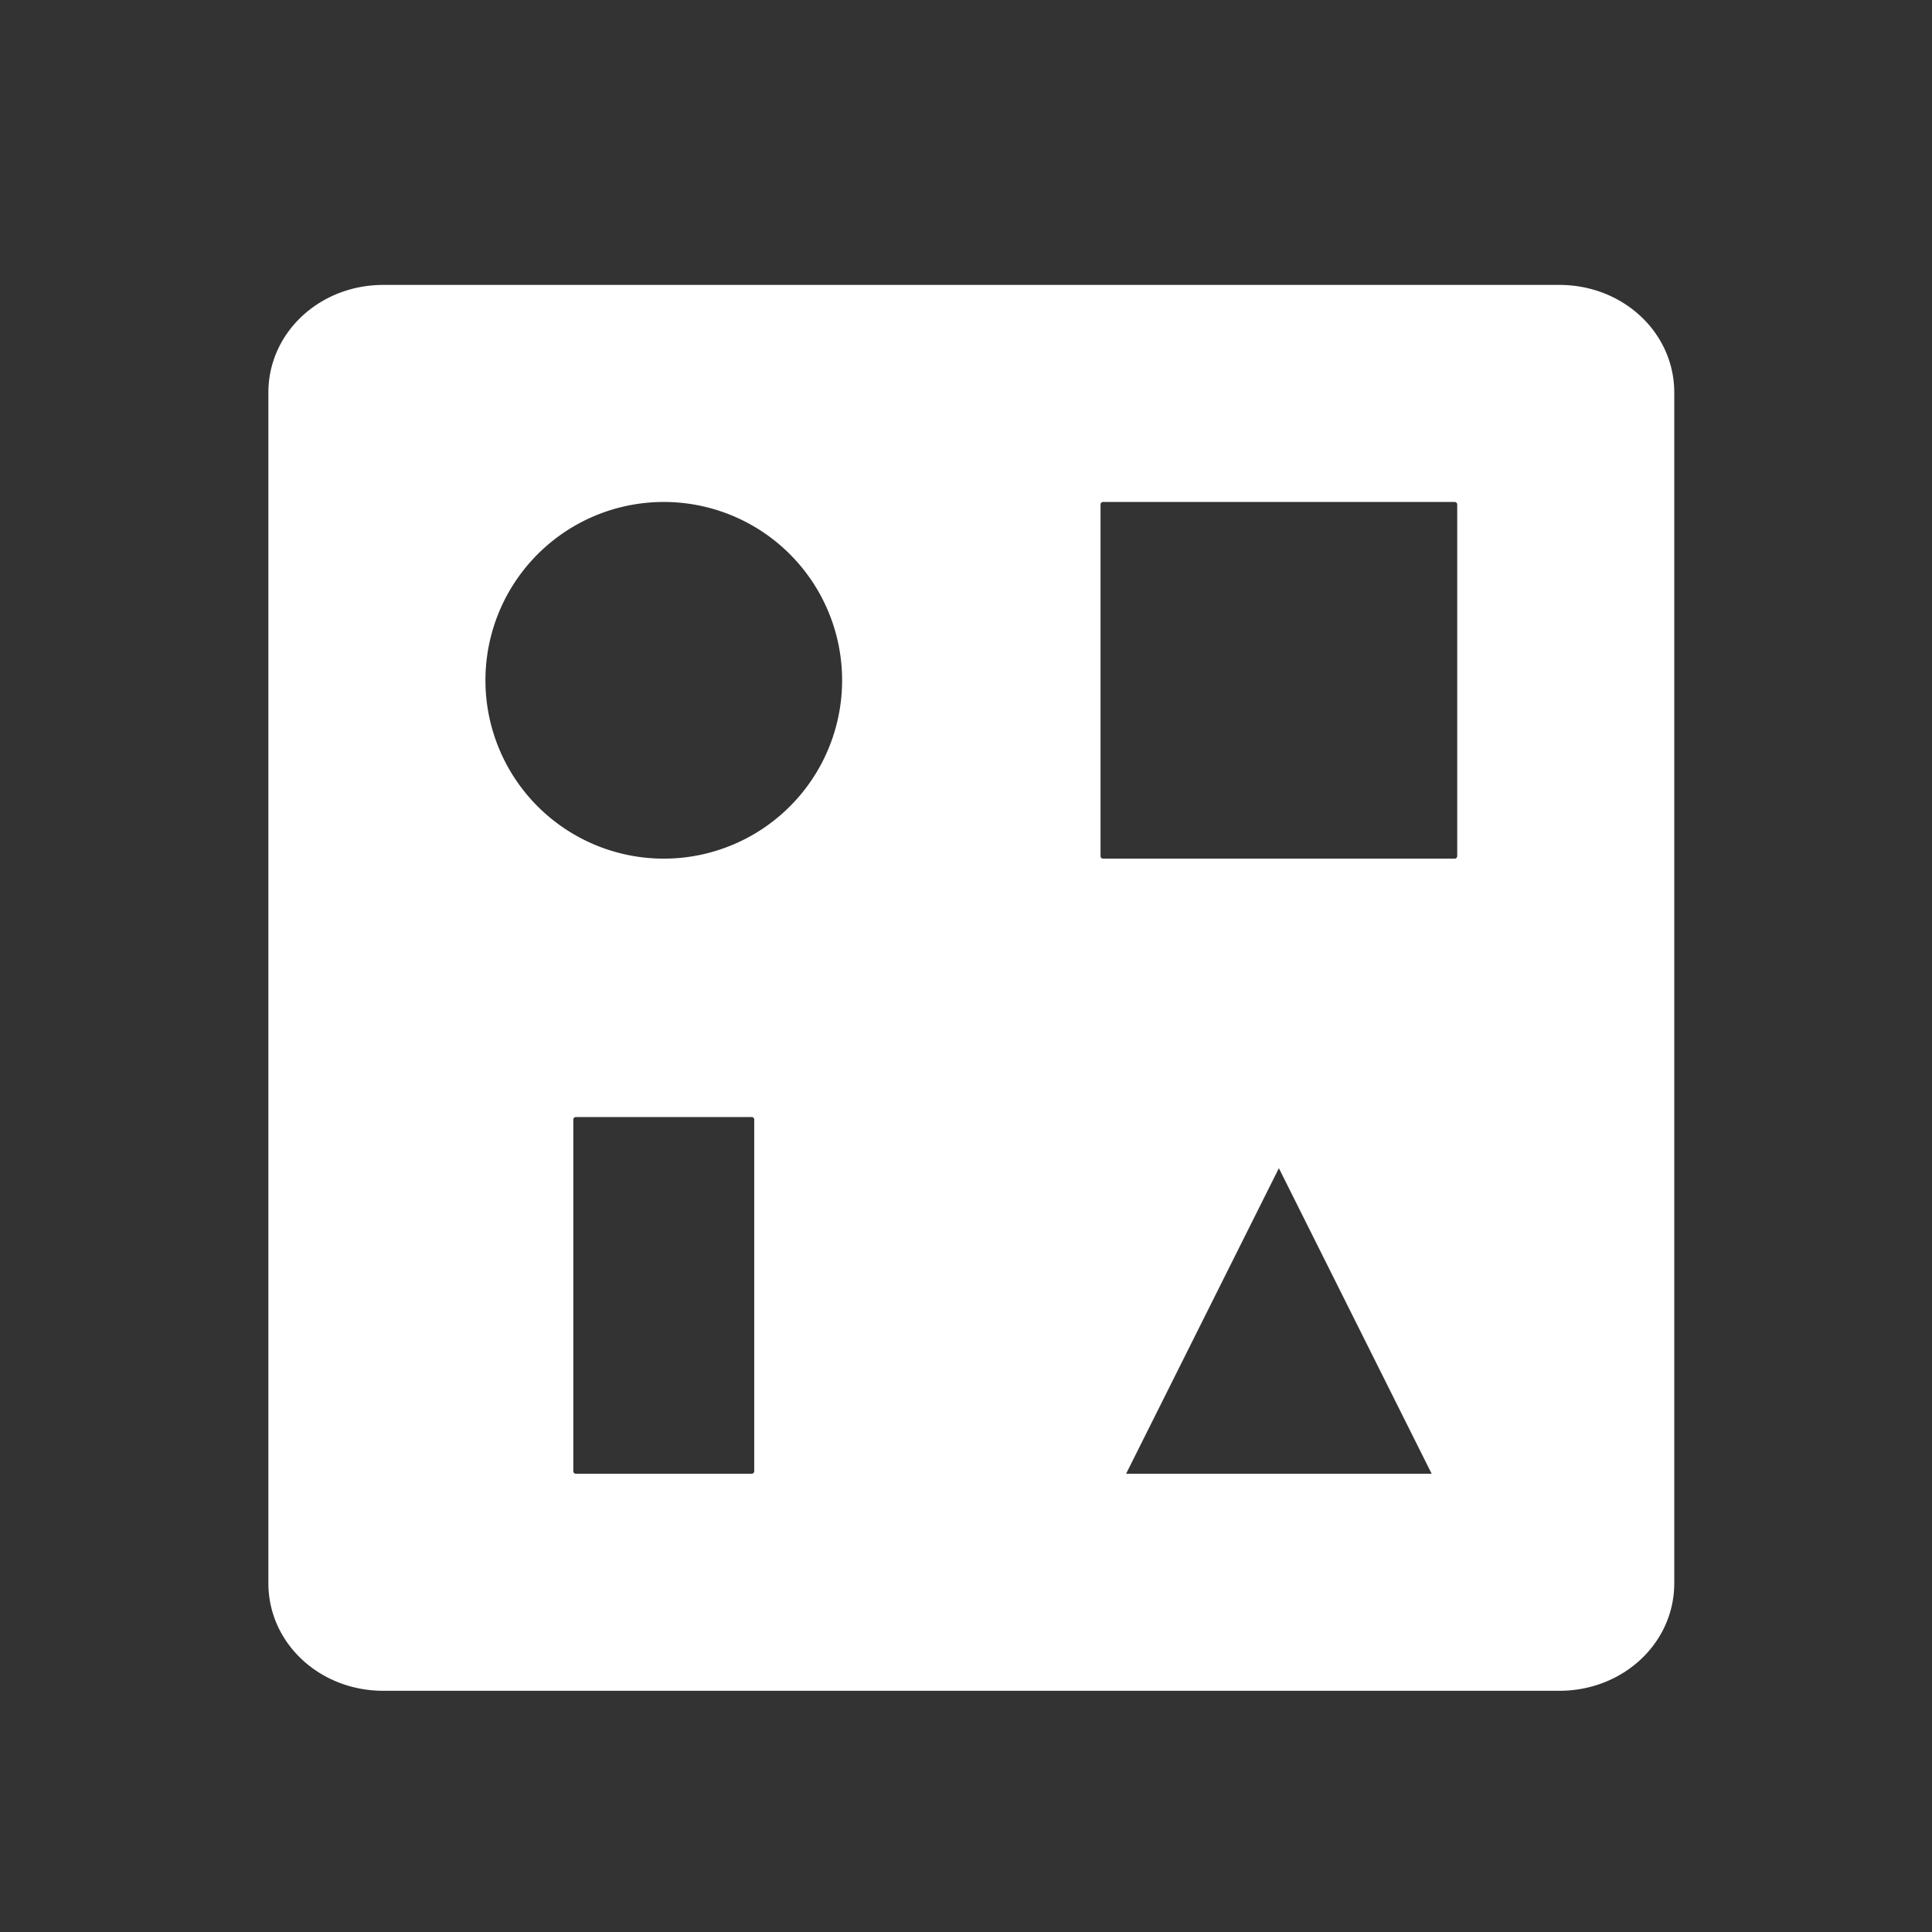 <?xml version="1.0" encoding="UTF-8" standalone="no"?>
<!-- Created with Inkscape (http://www.inkscape.org/) -->

<svg
   xmlns:osb="http://www.openswatchbook.org/uri/2009/osb"
   xmlns:dc="http://purl.org/dc/elements/1.1/"
   xmlns:cc="http://creativecommons.org/ns#"
   xmlns:rdf="http://www.w3.org/1999/02/22-rdf-syntax-ns#"
   xmlns:svg="http://www.w3.org/2000/svg"
   xmlns="http://www.w3.org/2000/svg"
   xmlns:xlink="http://www.w3.org/1999/xlink"
   xmlns:sodipodi="http://sodipodi.sourceforge.net/DTD/sodipodi-0.dtd"
   xmlns:inkscape="http://www.inkscape.org/namespaces/inkscape"
   width="22"
   height="22"
   id="svg3869"
   version="1.1"
   inkscape:version="0.91 r13725"
   sodipodi:docname="object-ungroup-calligra.svg">
  <rect width="100%" height="100%" fill="#333333" stroke="none"/>
  <defs
     id="defs3871">
    <clipPath
       id="clipPath4160"
       clipPathUnits="userSpaceOnUse">
      <rect
         y="1023.362"
         x="7"
         height="1"
         width="1"
         id="rect4162"
         style="opacity:1;fill:#f2f2f2;fill-opacity:1;stroke:none;stroke-opacity:1" />
    </clipPath>
    <linearGradient
       gradientTransform="translate(0,-2)"
       inkscape:collect="always"
       xlink:href="#linearGradient4021-3"
       id="linearGradient4123"
       gradientUnits="userSpaceOnUse"
       x1="3"
       y1="1045.362"
       x2="15"
       y2="1045.362" />
    <linearGradient
       id="linearGradient4021-3">
      <stop
         id="stop4023-0"
         offset="0"
         style="stop-color:#b3b3b3;stop-opacity:1;" />
      <stop
         id="stop4025-2"
         offset="1"
         style="stop-color:#4d4d4d;stop-opacity:1;" />
    </linearGradient>
    <clipPath
       id="clipPath4160-8"
       clipPathUnits="userSpaceOnUse">
      <rect
         y="1023.362"
         x="7"
         height="1"
         width="1"
         id="rect4162-9"
         style="opacity:1;fill:#f2f2f2;fill-opacity:1;stroke:none;stroke-opacity:1" />
    </clipPath>
    <inkscape:perspective
       id="perspective4146"
       inkscape:persp3d-origin="12 : 8 : 1"
       inkscape:vp_z="24 : 12 : 1"
       inkscape:vp_y="0 : 1000 : 0"
       inkscape:vp_x="0 : 12 : 1"
       sodipodi:type="inkscape:persp3d" />
    <inkscape:perspective
       id="perspective4090"
       inkscape:persp3d-origin="12 : 8 : 1"
       inkscape:vp_z="24 : 12 : 1"
       inkscape:vp_y="0 : 1000 : 0"
       inkscape:vp_x="0 : 12 : 1"
       sodipodi:type="inkscape:persp3d" />
    <clipPath
       id="clipPath16"
       clipPathUnits="userSpaceOnUse">
      <path
         id="path18"
         d="m 0,706.465 1490.926,0 L 1490.926,0 0,0 0,706.465 Z"
         inkscape:connector-curvature="0" />
    </clipPath>
    <clipPath
       id="clipPath24"
       clipPathUnits="userSpaceOnUse">
      <path
         id="path26"
         d="m 22.195,686.117 1447.735,0 0,-667.19 -1447.735,0 0,667.19 z"
         inkscape:connector-curvature="0" />
    </clipPath>
    <clipPath
       id="clipPath4534"
       clipPathUnits="userSpaceOnUse">
      <rect
         style="fill:url(#linearGradient4538);fill-opacity:1;stroke:none"
         id="rect4536"
         width="32"
         height="32"
         x="8"
         y="8"
         ry="16" />
    </clipPath>
    <clipPath
       id="clipPath4584"
       clipPathUnits="userSpaceOnUse">
      <rect
         style="fill:url(#linearGradient4588);fill-opacity:1;stroke:none"
         id="rect4586"
         width="32"
         height="32"
         x="392.571"
         y="507.798"
         ry="16" />
    </clipPath>
    <clipPath
       id="clipPath4550"
       clipPathUnits="userSpaceOnUse">
      <rect
         style="fill:url(#linearGradient4554);fill-opacity:1;stroke:none"
         id="rect4552"
         width="32"
         height="32"
         x="392.571"
         y="507.798"
         ry="16" />
    </clipPath>
    <clipPath
       id="clipPath4568"
       clipPathUnits="userSpaceOnUse">
      <rect
         style="fill:url(#linearGradient4572);fill-opacity:1;stroke:none"
         id="rect4570"
         width="32"
         height="32"
         x="392.571"
         y="507.798"
         ry="16" />
    </clipPath>
    <clipPath
       id="clipPath4528"
       clipPathUnits="userSpaceOnUse">
      <rect
         style="fill:url(#linearGradient4532);fill-opacity:1;stroke:none"
         id="rect4530"
         width="32"
         height="32"
         x="8"
         y="8"
         ry="16" />
    </clipPath>
    <clipPath
       id="clipPath4578"
       clipPathUnits="userSpaceOnUse">
      <rect
         style="fill:url(#linearGradient4582);fill-opacity:1;stroke:none"
         id="rect4580"
         width="32"
         height="32"
         x="392.571"
         y="507.798"
         ry="16" />
    </clipPath>
    <clipPath
       id="clipPath4562"
       clipPathUnits="userSpaceOnUse">
      <rect
         style="fill:url(#linearGradient4566);fill-opacity:1;stroke:none"
         id="rect4564"
         width="32"
         height="32"
         x="392.571"
         y="507.798"
         ry="16" />
    </clipPath>
    <clipPath
       id="clipPath4544"
       clipPathUnits="userSpaceOnUse">
      <rect
         style="fill:url(#linearGradient4548);fill-opacity:1;stroke:none"
         id="rect4546"
         width="32"
         height="32"
         x="392.571"
         y="507.798"
         ry="16" />
    </clipPath>
    <clipPath
       id="clipPath4390"
       clipPathUnits="userSpaceOnUse">
      <rect
         style="fill:url(#linearGradient4532);fill-opacity:1;stroke:none"
         id="rect4392"
         width="32"
         height="32"
         x="8"
         y="8"
         ry="16" />
    </clipPath>
    <clipPath
       id="clipPath4407"
       clipPathUnits="userSpaceOnUse">
      <rect
         style="fill:url(#linearGradient4582);fill-opacity:1;stroke:none"
         id="rect4409"
         width="32"
         height="32"
         x="392.571"
         y="507.798"
         ry="16" />
    </clipPath>
    <clipPath
       id="clipPath4424"
       clipPathUnits="userSpaceOnUse">
      <rect
         style="fill:url(#linearGradient4566);fill-opacity:1;stroke:none"
         id="rect4426"
         width="32"
         height="32"
         x="392.571"
         y="507.798"
         ry="16" />
    </clipPath>
    <clipPath
       id="clipPath4441"
       clipPathUnits="userSpaceOnUse">
      <rect
         style="fill:url(#linearGradient4548);fill-opacity:1;stroke:none"
         id="rect4443"
         width="32"
         height="32"
         x="392.571"
         y="507.798"
         ry="16" />
    </clipPath>
    <clipPath
       clipPathUnits="userSpaceOnUse"
       id="clipPath4528-1">
      <rect
         ry="16"
         y="8"
         x="8"
         height="32"
         width="32"
         id="rect4530-7"
         style="fill:url(#linearGradient4532);fill-opacity:1;stroke:none" />
    </clipPath>
    <clipPath
       clipPathUnits="userSpaceOnUse"
       id="clipPath4578-8">
      <rect
         ry="16"
         y="507.798"
         x="392.571"
         height="32"
         width="32"
         id="rect4580-7"
         style="fill:url(#linearGradient4582);fill-opacity:1;stroke:none" />
    </clipPath>
    <clipPath
       clipPathUnits="userSpaceOnUse"
       id="clipPath4562-8">
      <rect
         ry="16"
         y="507.798"
         x="392.571"
         height="32"
         width="32"
         id="rect4564-8"
         style="fill:url(#linearGradient4566);fill-opacity:1;stroke:none" />
    </clipPath>
    <clipPath
       clipPathUnits="userSpaceOnUse"
       id="clipPath4544-1">
      <rect
         ry="16"
         y="507.798"
         x="392.571"
         height="32"
         width="32"
         id="rect4546-1"
         style="fill:url(#linearGradient4548);fill-opacity:1;stroke:none" />
    </clipPath>
    <linearGradient
       id="linearGradient4207"
       osb:paint="gradient">
      <stop
         style="stop-color:#3498db;stop-opacity:1;"
         offset="0"
         id="stop3371" />
      <stop
         style="stop-color:#3498db;stop-opacity:0;"
         offset="1"
         id="stop3373" />
    </linearGradient>
  </defs>
  <sodipodi:namedview
     id="base"
     pagecolor="#ffffff"
     bordercolor="#666666"
     borderopacity="1.0"
     inkscape:pageopacity="0.0"
     inkscape:pageshadow="2"
     inkscape:zoom="11.313708"
     inkscape:cx="-20.87705"
     inkscape:cy="9.807374"
     inkscape:document-units="px"
     inkscape:current-layer="layer1"
     showgrid="true"
     fit-margin-top="0"
     fit-margin-left="0"
     fit-margin-right="0"
     fit-margin-bottom="0"
     inkscape:window-width="1366"
     inkscape:window-height="633"
     inkscape:window-x="0"
     inkscape:window-y="33"
     inkscape:window-maximized="1"
     inkscape:showpageshadow="false"
     inkscape:snap-bbox="true"
     inkscape:object-nodes="true">
    <inkscape:grid
       type="xygrid"
       id="grid4132" />
    <sodipodi:guide
       position="4,18"
       orientation="18,0"
       id="guide4138" />
    <sodipodi:guide
       position="5,3"
       orientation="0,18"
       id="guide4140" />
    <sodipodi:guide
       position="20,2"
       orientation="-18,0"
       id="guide4142" />
    <sodipodi:guide
       position="2,21"
       orientation="0,-18"
       id="guide4144" />
    <sodipodi:guide
       position="3,19"
       orientation="16,0"
       id="guide4146" />
    <sodipodi:guide
       position="2,4"
       orientation="0,16"
       id="guide4148" />
    <sodipodi:guide
       position="21,20"
       orientation="-16,0"
       id="guide4150" />
    <sodipodi:guide
       position="2,20"
       orientation="0,-16"
       id="guide4152" />
  </sodipodi:namedview>
  <g
     inkscape:label="Capa 1"
     inkscape:groupmode="layer"
     id="layer1"
     transform="translate(-326,-534.362)">
    <g
       transform="translate(-217.571,-209.571)"
       id="layer1-2"
       inkscape:label="Capa 1" />
    <g
       id="g4237"
       transform="translate(-1,1)"
       style="fill:#ffffff;fill-opacity:1;stroke:#ffffff;stroke-opacity:1">
      <g
         style="fill:#ffffff;stroke:#ffffff;stroke-width:1;stroke-miterlimit:4;stroke-dasharray:none;stroke-opacity:1;fill-opacity:1"
         transform="matrix(0.941,0,0,0.941,19.129,32.021)"
         inkscape:label="Capa 1"
         id="layer1-42">
        <g
           style="fill:#ffffff;stroke:#ffffff;stroke-width:1.5;stroke-miterlimit:4;stroke-dasharray:none;stroke-opacity:1;fill-opacity:1"
           transform="matrix(0.667,0,0,0.667,70.952,189.83)"
           id="layer1-20"
           inkscape:label="Capa 1">
          <g
             style="fill:#ffffff;stroke:#ffffff;stroke-width:1.5;stroke-miterlimit:4;stroke-dasharray:none;stroke-opacity:1;fill-opacity:1"
             transform="translate(27.682,0.128)"
             id="g4369">
            <g
               style="fill:#ffffff;stroke:#ffffff;stroke-width:1.5;stroke-miterlimit:4;stroke-dasharray:none;stroke-opacity:1;fill-opacity:1"
               transform="translate(22.66,-5.93)"
               id="g4382-1" />
            <g
               style="fill:#ffffff;stroke:#ffffff;stroke-width:1.537;stroke-miterlimit:4;stroke-dasharray:none;stroke-opacity:1;fill-opacity:1"
               transform="matrix(0.976,0,0,-0.976,8.938,1042.07)"
               id="g4486-5">
              <g
                 style="fill:#ffffff;stroke:#ffffff;stroke-width:1.537;stroke-miterlimit:4;stroke-dasharray:none;stroke-opacity:1;fill-opacity:1"
                 transform="translate(0,2.1929912e-5)"
                 id="g4830">
                <g
                   style="fill:#ffffff;stroke:#ffffff;stroke-width:1.5;stroke-miterlimit:4;stroke-dasharray:none;stroke-opacity:1;fill-opacity:1"
                   transform="matrix(1.025,0,0,-1.025,-9.158,1067.661)"
                   id="g4303">
                  <g
                     style="fill:#ffffff;stroke:#ffffff;stroke-width:1;stroke-miterlimit:4;stroke-dasharray:none;stroke-opacity:1;fill-opacity:1"
                     transform="matrix(1.5,0,0,1.5,360.889,-1034.874)"
                     id="layer1-28"
                     inkscape:label="Capa 1">
                    <g
                       style="fill:#ffffff;stroke:#ffffff;stroke-width:1;stroke-miterlimit:4;stroke-dasharray:none;stroke-opacity:1;fill-opacity:1"
                       inkscape:label="Capa 1"
                       id="layer1-4"
                       transform="translate(-412.883,512.004)">
                      <g
                         transform="translate(392.571,-514.564)"
                         id="layer1-7"
                         inkscape:label="Capa 1"
                         style="fill:#ffffff;fill-opacity:1;stroke:#ffffff;stroke-width:1;stroke-miterlimit:4;stroke-dasharray:none;stroke-opacity:1" />
                      <g
                         style="fill:#ffffff;stroke:#ffffff;stroke-width:1;stroke-miterlimit:4;stroke-dasharray:none;stroke-opacity:1;fill-opacity:1"
                         id="g4240"
                         transform="translate(341.797,500.252)">
                        <g
                           style="fill:#ffffff;stroke:#ffffff;stroke-width:1;stroke-miterlimit:4;stroke-dasharray:none;stroke-opacity:1;fill-opacity:1"
                           inkscape:transform-center-y="-9.4924686"
                           inkscape:transform-center-x="5.4653607"
                           inkscape:label="Capa 1"
                           id="layer1-1"
                           transform="translate(-392.988,-511.278)">
                          <g
                             style="fill:#ffffff;stroke:#ffffff;stroke-width:0.75;stroke-miterlimit:4;stroke-dasharray:none;stroke-opacity:1;fill-opacity:1"
                             inkscape:label="Capa 1"
                             id="layer1-15"
                             transform="matrix(1.333,0,0,1.333,-61.89,-165.997)">
                            <g
                               transform="translate(392.571,-514.564)"
                               id="layer1-7-8"
                               inkscape:label="Capa 1"
                               style="fill:#ffffff;fill-opacity:1;stroke:#ffffff;stroke-width:0.75;stroke-miterlimit:4;stroke-dasharray:none;stroke-opacity:1" />
                            <g
                               style="fill:#ffffff;stroke:#ffffff;stroke-width:0.75;stroke-miterlimit:4;stroke-dasharray:none;stroke-opacity:1;fill-opacity:1"
                               id="g4240-4"
                               transform="translate(341.797,500.252)">
                              <g
                                 style="fill:#ffffff;stroke:#ffffff;stroke-width:0.75;stroke-miterlimit:4;stroke-dasharray:none;stroke-opacity:1;fill-opacity:1"
                                 inkscape:transform-center-y="-9.4924686"
                                 inkscape:transform-center-x="5.4653607"
                                 inkscape:label="Capa 1"
                                 id="layer1-1-5"
                                 transform="translate(-392.988,-511.278)">
                                <g
                                   id="layer1-3-8"
                                   inkscape:label="Capa 1"
                                   transform="translate(0.42,0.035)"
                                   style="fill:#ffffff;stroke:#ffffff;stroke-width:0.75;stroke-miterlimit:4;stroke-dasharray:none;stroke-opacity:1;fill-opacity:1">
                                <g
                                   style="fill:#ffffff;stroke:#ffffff;stroke-width:0.75;stroke-miterlimit:4;stroke-dasharray:none;stroke-opacity:1;fill-opacity:1"
                                   transform="translate(440.362,509.625)"
                                   id="g4186">
                                <g
                                   style="fill:#ffffff;stroke:#ffffff;stroke-width:1.439;stroke-miterlimit:4;stroke-dasharray:none;stroke-opacity:1;fill-opacity:1"
                                   transform="matrix(0.521,0,0,0.521,-0.77,19.353)"
                                   id="g4186-3">
                                <g
                                   style="fill:#ffffff;stroke:#ffffff;stroke-width:1.439;stroke-miterlimit:4;stroke-dasharray:none;stroke-opacity:1;fill-opacity:1"
                                   transform="translate(-400.505,-509.146)"
                                   inkscape:label="Capa 1"
                                   id="layer1-3-6">
                                <g
                                   style="fill:#ffffff;stroke:#ffffff;stroke-width:1.434;stroke-miterlimit:4;stroke-dasharray:none;stroke-opacity:1;fill-opacity:1"
                                   inkscape:label="Capa 1"
                                   id="layer1-2-06"
                                   transform="matrix(1.004,0,0,1.004,11.267,17.846)">
                                <g
                                   style="fill:#ffffff;stroke:#ffffff;stroke-width:0.94;stroke-miterlimit:4;stroke-dasharray:none;stroke-opacity:1;fill-opacity:1"
                                   transform="matrix(1.526,0,0,1.526,376.499,-1040.174)"
                                   id="g4414-9">
                                <g
                                   style="fill:#ffffff;stroke:#ffffff;stroke-width:0.815;stroke-miterlimit:4;stroke-dasharray:none;stroke-opacity:1;fill-opacity:1"
                                   id="g4180"
                                   transform="matrix(1.153,0,0,1.153,-4.834,-156.433)">
                                <g
                                   style="fill:#ffffff;stroke:#ffffff;stroke-width:1.434;stroke-miterlimit:4;stroke-dasharray:none;stroke-opacity:1;fill-opacity:1"
                                   transform="matrix(0.568,0,0,0.568,10.427,1005.572)"
                                   id="g4186-6" />
                                <g
                                   style="fill:#ffffff;stroke:#ffffff;stroke-width:0.815;stroke-miterlimit:4;stroke-dasharray:none;stroke-opacity:1;fill-opacity:1"
                                   id="g4280">
                                <g
                                   style="fill:#ffffff;stroke:#ffffff;stroke-width:1;stroke-miterlimit:4;stroke-dasharray:none;stroke-opacity:1;fill-opacity:1"
                                   inkscape:label="Capa 1"
                                   id="layer1-43"
                                   transform="matrix(0.815,0,0,0.815,-323.2,584.909)">
                                <g
                                   transform="translate(392.571,-514.564)"
                                   id="layer1-7-3"
                                   inkscape:label="Capa 1"
                                   style="fill:#ffffff;fill-opacity:1;stroke:#ffffff;stroke-width:1;stroke-miterlimit:4;stroke-dasharray:none;stroke-opacity:1" />
                                <g
                                   style="fill:#ffffff;stroke:#ffffff;stroke-width:1;stroke-miterlimit:4;stroke-dasharray:none;stroke-opacity:1;fill-opacity:1"
                                   id="g4240-2"
                                   transform="translate(341.797,500.252)">
                                <g
                                   style="fill:#ffffff;stroke:#ffffff;stroke-width:1;stroke-miterlimit:4;stroke-dasharray:none;stroke-opacity:1;fill-opacity:1"
                                   inkscape:transform-center-y="-9.4924686"
                                   inkscape:transform-center-x="5.4653607"
                                   inkscape:label="Capa 1"
                                   id="layer1-1-56"
                                   transform="translate(-392.988,-511.278)">
                                <g
                                   id="layer1-3-62"
                                   inkscape:label="Capa 1"
                                   transform="translate(0.42,0.035)"
                                   style="fill:#ffffff;stroke:#ffffff;stroke-width:1;stroke-miterlimit:4;stroke-dasharray:none;stroke-opacity:1;fill-opacity:1">
                                <g
                                   style="fill:#ffffff;stroke:#ffffff;stroke-width:1;stroke-miterlimit:4;stroke-dasharray:none;stroke-opacity:1;fill-opacity:1"
                                   transform="translate(440.362,509.625)"
                                   id="g4186-1">
                                <g
                                   style="fill:#ffffff;stroke:#ffffff;stroke-width:1.919;stroke-miterlimit:4;stroke-dasharray:none;stroke-opacity:1;fill-opacity:1"
                                   transform="matrix(0.521,0,0,0.521,-0.77,19.353)"
                                   id="g4186-3-9">
                                <g
                                   style="fill:#ffffff;stroke:#ffffff;stroke-width:1.919;stroke-miterlimit:4;stroke-dasharray:none;stroke-opacity:1;fill-opacity:1"
                                   transform="translate(-400.505,-509.146)"
                                   inkscape:label="Capa 1"
                                   id="layer1-3-6-6">
                                <g
                                   style="fill:#ffffff;stroke:#ffffff;stroke-width:2.5;stroke-miterlimit:4;stroke-dasharray:none;stroke-opacity:1;fill-opacity:1"
                                   id="g4162"
                                   transform="matrix(0.768,0,0,0.768,156.469,138.506)">
                                <g
                                   style="fill:#ffffff;fill-opacity:1;stroke:#ffffff;stroke-width:2.5;stroke-miterlimit:4;stroke-dasharray:none;stroke-opacity:1"
                                   id="layer1-7-4-3"
                                   inkscape:label="Capa 1"
                                   transform="translate(-0.717,0.017)" />
                                <g
                                   style="fill:#ffffff;stroke:#ffffff;stroke-width:2.5;stroke-miterlimit:4;stroke-dasharray:none;stroke-opacity:1;fill-opacity:1"
                                   id="g4241" />
                                </g>
                                </g>
                                </g>
                                </g>
                                </g>
                                </g>
                                </g>
                                </g>
                                </g>
                                </g>
                                </g>
                                </g>
                                </g>
                                </g>
                                </g>
                                </g>
                              </g>
                            </g>
                          </g>
                        </g>
                      </g>
                    </g>
                  </g>
                </g>
                <g
                   style="fill:#ffffff;fill-opacity:1;stroke:#ffffff;stroke-width:2.012;stroke-miterlimit:4;stroke-dasharray:none;stroke-opacity:1"
                   inkscape:label="Capa 1"
                   id="layer1-5"
                   transform="matrix(0.764,0,0,-0.764,364.439,1318.277)">
                  <g
                     id="layer1-2-0"
                     inkscape:label="Capa 1"
                     transform="translate(0.057,0.081)"
                     style="fill:#ffffff;fill-opacity:1;stroke:#ffffff;stroke-width:2.012;stroke-miterlimit:4;stroke-dasharray:none;stroke-opacity:1">
                    <path
                       style="fill:#ffffff;fill-opacity:1;stroke:#ffffff;stroke-width:0.941;stroke-miterlimit:4;stroke-dasharray:none;stroke-opacity:1"
                       d="M 4.307 3.471 C 3.843 3.471 3.471 3.806 3.471 4.223 L 3.471 17.777 C 3.471 18.195 3.843 18.529 4.307 18.529 L 17.693 18.529 C 18.157 18.529 18.529 18.195 18.529 17.777 L 18.529 4.223 C 18.529 3.806 18.157 3.471 17.693 3.471 L 4.307 3.471 z M 7.5 5 A 2.5 2.5 0 0 1 10 7.5 A 2.5 2.5 0 0 1 7.5 10 A 2.5 2.5 0 0 1 5 7.5 A 2.5 2.5 0 0 1 7.5 5 z M 12.5 5 L 16.5 5 C 16.777 5 17 5.223 17 5.5 L 17 9.5 C 17 9.777 16.777 10 16.5 10 L 12.5 10 C 12.223 10 12 9.777 12 9.5 L 12 5.5 C 12 5.223 12.223 5 12.5 5 z M 6.5 12 L 8.5 12 C 8.777 12 9 12.223 9 12.5 L 9 16.5 C 9 16.777 8.777 17 8.5 17 L 6.5 17 C 6.223 17 6 16.777 6 16.5 L 6 12.5 C 6 12.223 6.223 12 6.5 12 z M 14.5 12 L 17 17 L 12 17 L 14.5 12 z "
                       transform="matrix(2.138,0,0,2.138,-10.9,1017.785)"
                       id="path3" />
                  </g>
                </g>
              </g>
              <g
                 style="fill:#ffffff;fill-opacity:1;stroke:#ffffff;stroke-width:2.415;stroke-miterlimit:4;stroke-dasharray:none;stroke-opacity:1"
                 inkscape:label="Capa 1"
                 id="layer1-6"
                 transform="matrix(0.636,0,0,-0.636,365.847,1180.025)" />
            </g>
          </g>
        </g>
      </g>
      <g
         transform="translate(5,-2)"
         id="g4411"
         style="fill:#ffffff;fill-opacity:1;stroke:#ffffff;stroke-opacity:1" />
    </g>
  </g>
</svg>
